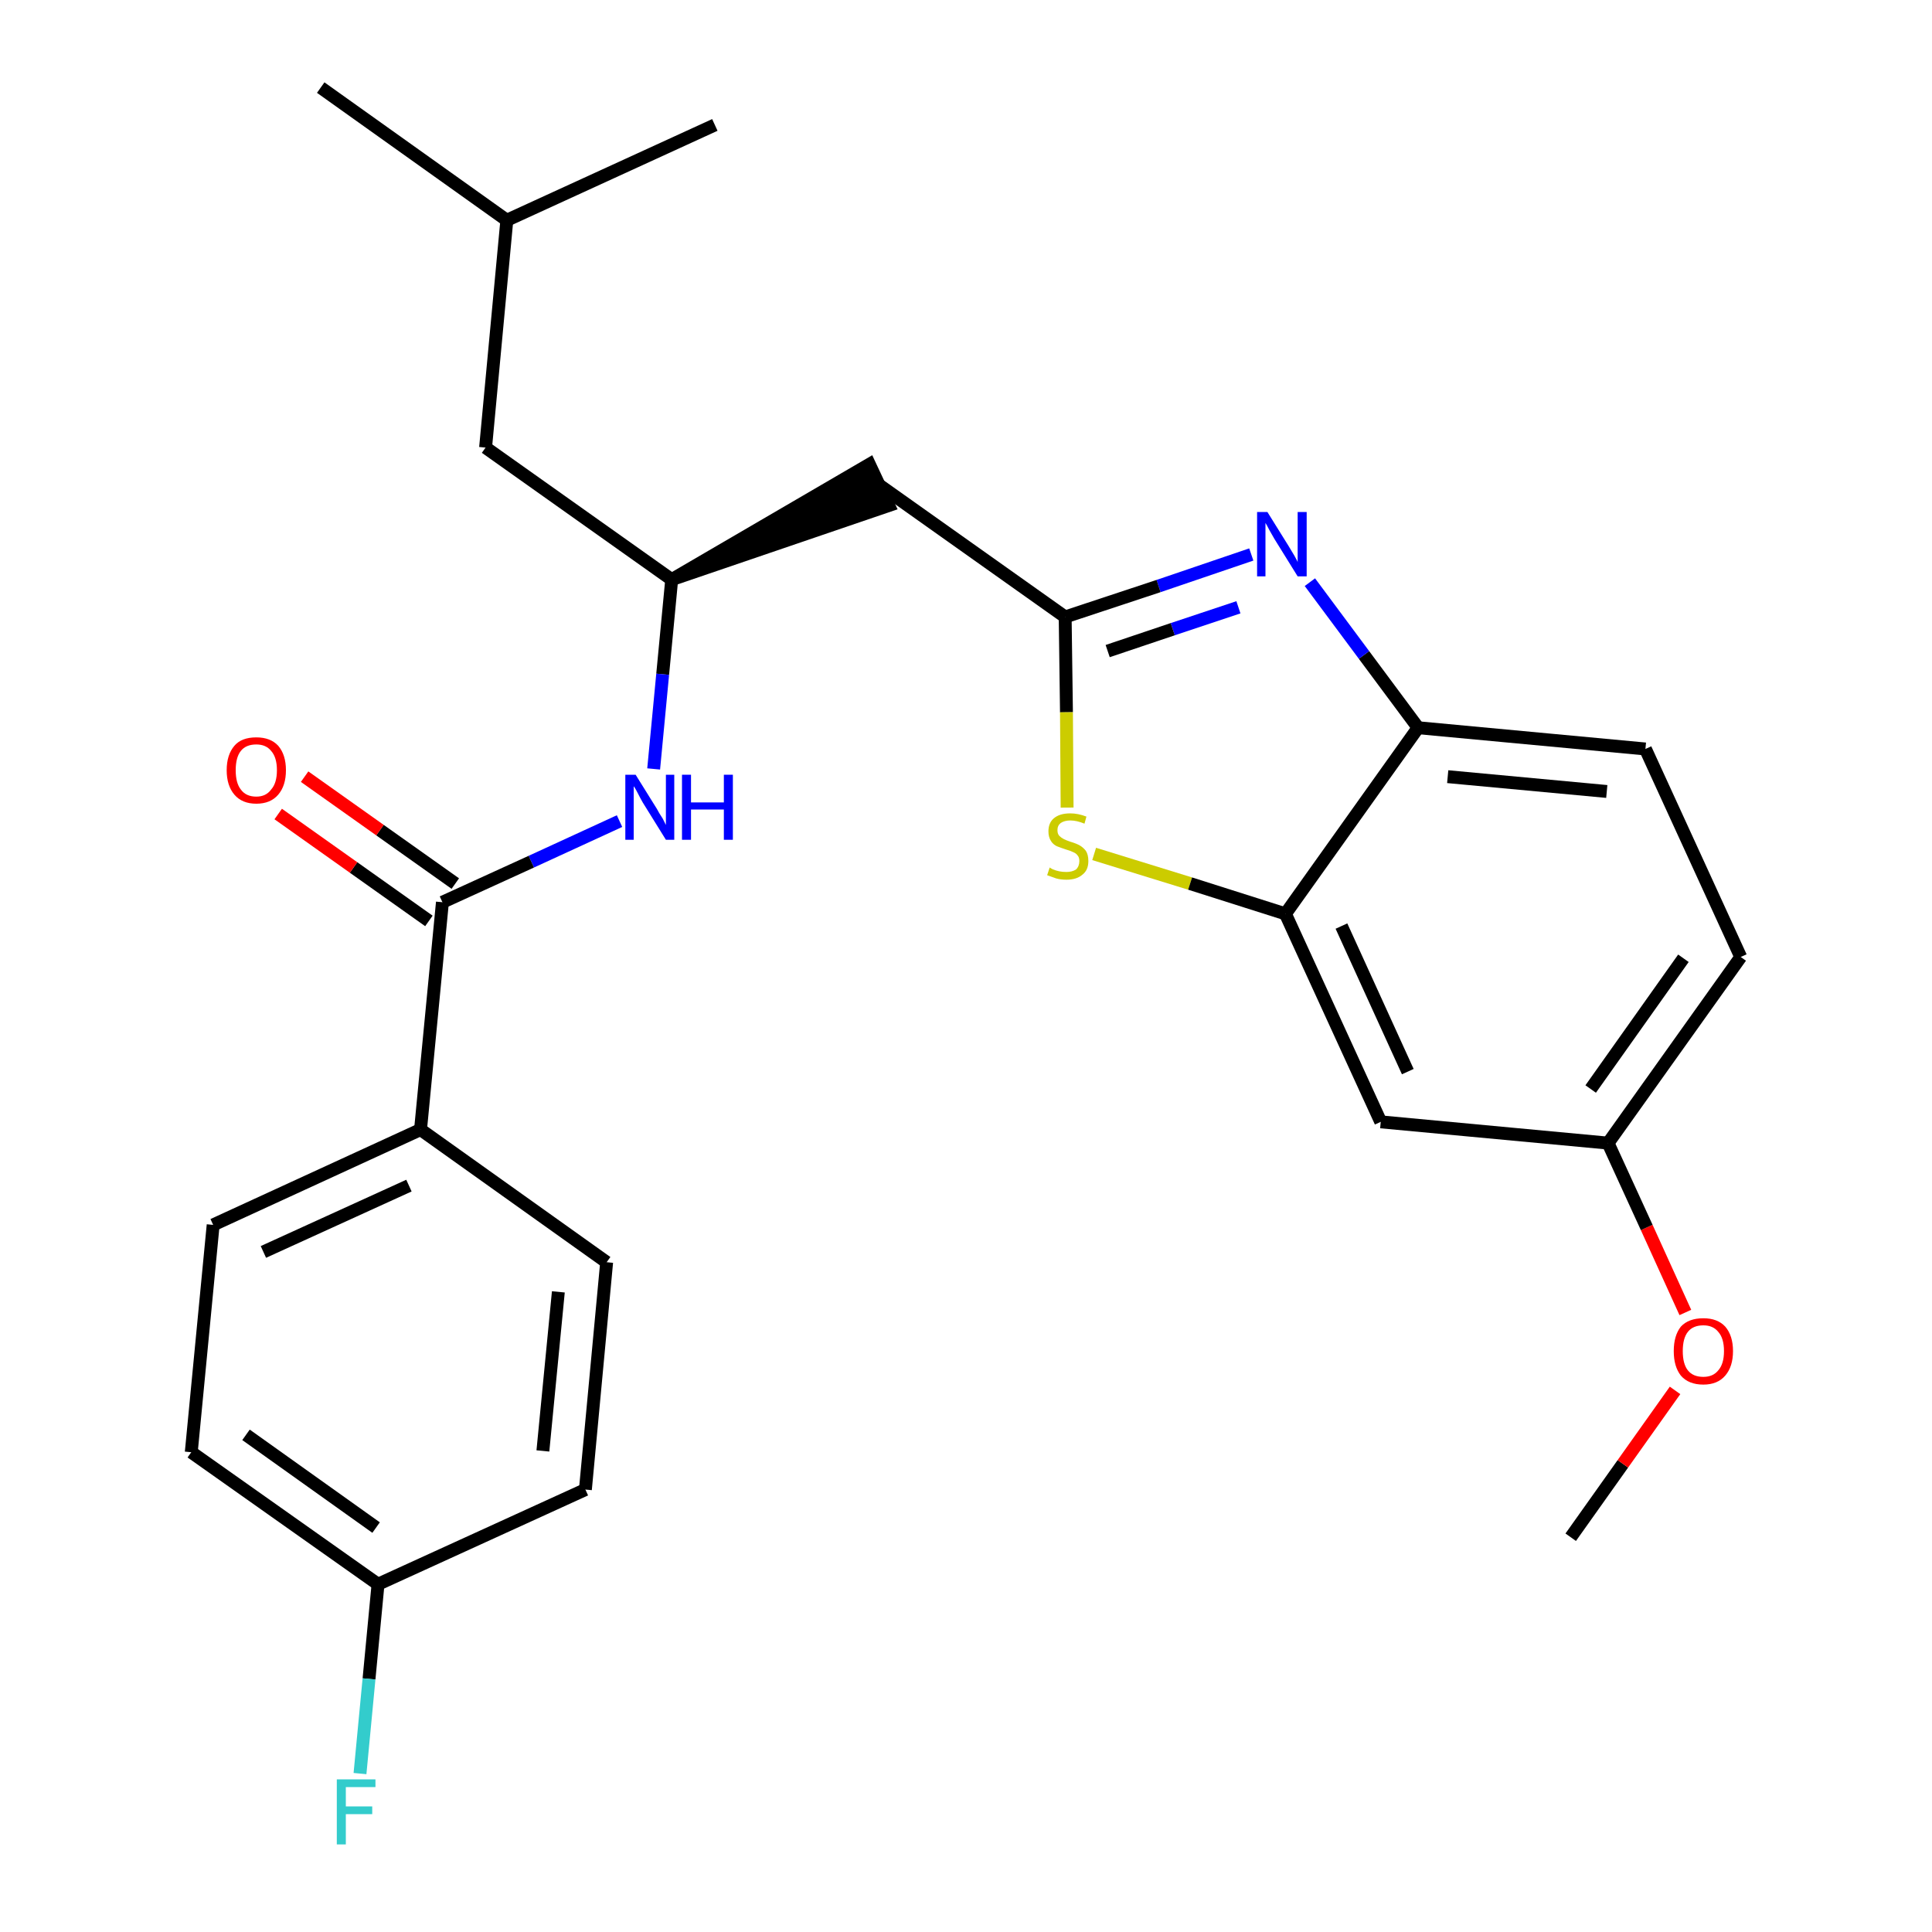<?xml version='1.0' encoding='iso-8859-1'?>
<svg version='1.1' baseProfile='full'
              xmlns='http://www.w3.org/2000/svg'
                      xmlns:rdkit='http://www.rdkit.org/xml'
                      xmlns:xlink='http://www.w3.org/1999/xlink'
                  xml:space='preserve'
width='300px' height='300px' viewBox='0 0 300 300'>
<!-- END OF HEADER -->
<path class='bond-0 atom-0 atom-1' d='M 243.9,238.7 L 252.0,227.3' style='fill:none;fill-rule:evenodd;stroke:#000000;stroke-width:2.0px;stroke-linecap:butt;stroke-linejoin:miter;stroke-opacity:1' />
<path class='bond-0 atom-0 atom-1' d='M 252.0,227.3 L 260.1,215.9' style='fill:none;fill-rule:evenodd;stroke:#FF0000;stroke-width:2.0px;stroke-linecap:butt;stroke-linejoin:miter;stroke-opacity:1' />
<path class='bond-1 atom-1 atom-2' d='M 261.7,203.8 L 255.7,190.6' style='fill:none;fill-rule:evenodd;stroke:#FF0000;stroke-width:2.0px;stroke-linecap:butt;stroke-linejoin:miter;stroke-opacity:1' />
<path class='bond-1 atom-1 atom-2' d='M 255.7,190.6 L 249.7,177.5' style='fill:none;fill-rule:evenodd;stroke:#000000;stroke-width:2.0px;stroke-linecap:butt;stroke-linejoin:miter;stroke-opacity:1' />
<path class='bond-2 atom-2 atom-3' d='M 249.7,177.5 L 270.3,148.6' style='fill:none;fill-rule:evenodd;stroke:#000000;stroke-width:2.0px;stroke-linecap:butt;stroke-linejoin:miter;stroke-opacity:1' />
<path class='bond-2 atom-2 atom-3' d='M 247.0,169.1 L 261.4,148.8' style='fill:none;fill-rule:evenodd;stroke:#000000;stroke-width:2.0px;stroke-linecap:butt;stroke-linejoin:miter;stroke-opacity:1' />
<path class='bond-26 atom-26 atom-2' d='M 214.4,174.2 L 249.7,177.5' style='fill:none;fill-rule:evenodd;stroke:#000000;stroke-width:2.0px;stroke-linecap:butt;stroke-linejoin:miter;stroke-opacity:1' />
<path class='bond-3 atom-3 atom-4' d='M 270.3,148.6 L 255.5,116.3' style='fill:none;fill-rule:evenodd;stroke:#000000;stroke-width:2.0px;stroke-linecap:butt;stroke-linejoin:miter;stroke-opacity:1' />
<path class='bond-4 atom-4 atom-5' d='M 255.5,116.3 L 220.2,113.0' style='fill:none;fill-rule:evenodd;stroke:#000000;stroke-width:2.0px;stroke-linecap:butt;stroke-linejoin:miter;stroke-opacity:1' />
<path class='bond-4 atom-4 atom-5' d='M 249.5,122.9 L 224.8,120.6' style='fill:none;fill-rule:evenodd;stroke:#000000;stroke-width:2.0px;stroke-linecap:butt;stroke-linejoin:miter;stroke-opacity:1' />
<path class='bond-5 atom-5 atom-6' d='M 220.2,113.0 L 211.8,101.7' style='fill:none;fill-rule:evenodd;stroke:#000000;stroke-width:2.0px;stroke-linecap:butt;stroke-linejoin:miter;stroke-opacity:1' />
<path class='bond-5 atom-5 atom-6' d='M 211.8,101.7 L 203.4,90.4' style='fill:none;fill-rule:evenodd;stroke:#0000FF;stroke-width:2.0px;stroke-linecap:butt;stroke-linejoin:miter;stroke-opacity:1' />
<path class='bond-27 atom-25 atom-5' d='M 199.6,141.9 L 220.2,113.0' style='fill:none;fill-rule:evenodd;stroke:#000000;stroke-width:2.0px;stroke-linecap:butt;stroke-linejoin:miter;stroke-opacity:1' />
<path class='bond-6 atom-6 atom-7' d='M 194.3,86.1 L 179.9,91.0' style='fill:none;fill-rule:evenodd;stroke:#0000FF;stroke-width:2.0px;stroke-linecap:butt;stroke-linejoin:miter;stroke-opacity:1' />
<path class='bond-6 atom-6 atom-7' d='M 179.9,91.0 L 165.4,95.8' style='fill:none;fill-rule:evenodd;stroke:#000000;stroke-width:2.0px;stroke-linecap:butt;stroke-linejoin:miter;stroke-opacity:1' />
<path class='bond-6 atom-6 atom-7' d='M 192.3,94.3 L 182.1,97.7' style='fill:none;fill-rule:evenodd;stroke:#0000FF;stroke-width:2.0px;stroke-linecap:butt;stroke-linejoin:miter;stroke-opacity:1' />
<path class='bond-6 atom-6 atom-7' d='M 182.1,97.7 L 172.0,101.1' style='fill:none;fill-rule:evenodd;stroke:#000000;stroke-width:2.0px;stroke-linecap:butt;stroke-linejoin:miter;stroke-opacity:1' />
<path class='bond-7 atom-7 atom-8' d='M 165.4,95.8 L 136.5,75.3' style='fill:none;fill-rule:evenodd;stroke:#000000;stroke-width:2.0px;stroke-linecap:butt;stroke-linejoin:miter;stroke-opacity:1' />
<path class='bond-23 atom-7 atom-24' d='M 165.4,95.8 L 165.6,110.6' style='fill:none;fill-rule:evenodd;stroke:#000000;stroke-width:2.0px;stroke-linecap:butt;stroke-linejoin:miter;stroke-opacity:1' />
<path class='bond-23 atom-7 atom-24' d='M 165.6,110.6 L 165.7,125.4' style='fill:none;fill-rule:evenodd;stroke:#CCCC00;stroke-width:2.0px;stroke-linecap:butt;stroke-linejoin:miter;stroke-opacity:1' />
<path class='bond-8 atom-9 atom-8' d='M 104.3,90.0 L 138.0,78.5 L 135.0,72.1 Z' style='fill:#000000;fill-rule:evenodd;fill-opacity:1;stroke:#000000;stroke-width:2.0px;stroke-linecap:butt;stroke-linejoin:miter;stroke-opacity:1;' />
<path class='bond-9 atom-9 atom-10' d='M 104.3,90.0 L 75.4,69.5' style='fill:none;fill-rule:evenodd;stroke:#000000;stroke-width:2.0px;stroke-linecap:butt;stroke-linejoin:miter;stroke-opacity:1' />
<path class='bond-13 atom-9 atom-14' d='M 104.3,90.0 L 102.9,104.7' style='fill:none;fill-rule:evenodd;stroke:#000000;stroke-width:2.0px;stroke-linecap:butt;stroke-linejoin:miter;stroke-opacity:1' />
<path class='bond-13 atom-9 atom-14' d='M 102.9,104.7 L 101.5,119.4' style='fill:none;fill-rule:evenodd;stroke:#0000FF;stroke-width:2.0px;stroke-linecap:butt;stroke-linejoin:miter;stroke-opacity:1' />
<path class='bond-10 atom-10 atom-11' d='M 75.4,69.5 L 78.7,34.2' style='fill:none;fill-rule:evenodd;stroke:#000000;stroke-width:2.0px;stroke-linecap:butt;stroke-linejoin:miter;stroke-opacity:1' />
<path class='bond-11 atom-11 atom-12' d='M 78.7,34.2 L 49.8,13.6' style='fill:none;fill-rule:evenodd;stroke:#000000;stroke-width:2.0px;stroke-linecap:butt;stroke-linejoin:miter;stroke-opacity:1' />
<path class='bond-12 atom-11 atom-13' d='M 78.7,34.2 L 111.0,19.4' style='fill:none;fill-rule:evenodd;stroke:#000000;stroke-width:2.0px;stroke-linecap:butt;stroke-linejoin:miter;stroke-opacity:1' />
<path class='bond-14 atom-14 atom-15' d='M 96.2,127.5 L 82.5,133.8' style='fill:none;fill-rule:evenodd;stroke:#0000FF;stroke-width:2.0px;stroke-linecap:butt;stroke-linejoin:miter;stroke-opacity:1' />
<path class='bond-14 atom-14 atom-15' d='M 82.5,133.8 L 68.7,140.1' style='fill:none;fill-rule:evenodd;stroke:#000000;stroke-width:2.0px;stroke-linecap:butt;stroke-linejoin:miter;stroke-opacity:1' />
<path class='bond-15 atom-15 atom-16' d='M 70.7,137.2 L 59.0,128.9' style='fill:none;fill-rule:evenodd;stroke:#000000;stroke-width:2.0px;stroke-linecap:butt;stroke-linejoin:miter;stroke-opacity:1' />
<path class='bond-15 atom-15 atom-16' d='M 59.0,128.9 L 47.3,120.6' style='fill:none;fill-rule:evenodd;stroke:#FF0000;stroke-width:2.0px;stroke-linecap:butt;stroke-linejoin:miter;stroke-opacity:1' />
<path class='bond-15 atom-15 atom-16' d='M 66.6,143.0 L 54.9,134.7' style='fill:none;fill-rule:evenodd;stroke:#000000;stroke-width:2.0px;stroke-linecap:butt;stroke-linejoin:miter;stroke-opacity:1' />
<path class='bond-15 atom-15 atom-16' d='M 54.9,134.7 L 43.2,126.4' style='fill:none;fill-rule:evenodd;stroke:#FF0000;stroke-width:2.0px;stroke-linecap:butt;stroke-linejoin:miter;stroke-opacity:1' />
<path class='bond-16 atom-15 atom-17' d='M 68.7,140.1 L 65.3,175.4' style='fill:none;fill-rule:evenodd;stroke:#000000;stroke-width:2.0px;stroke-linecap:butt;stroke-linejoin:miter;stroke-opacity:1' />
<path class='bond-17 atom-17 atom-18' d='M 65.3,175.4 L 33.1,190.2' style='fill:none;fill-rule:evenodd;stroke:#000000;stroke-width:2.0px;stroke-linecap:butt;stroke-linejoin:miter;stroke-opacity:1' />
<path class='bond-17 atom-17 atom-18' d='M 63.5,184.1 L 40.9,194.4' style='fill:none;fill-rule:evenodd;stroke:#000000;stroke-width:2.0px;stroke-linecap:butt;stroke-linejoin:miter;stroke-opacity:1' />
<path class='bond-28 atom-23 atom-17' d='M 94.2,196.0 L 65.3,175.4' style='fill:none;fill-rule:evenodd;stroke:#000000;stroke-width:2.0px;stroke-linecap:butt;stroke-linejoin:miter;stroke-opacity:1' />
<path class='bond-18 atom-18 atom-19' d='M 33.1,190.2 L 29.7,225.5' style='fill:none;fill-rule:evenodd;stroke:#000000;stroke-width:2.0px;stroke-linecap:butt;stroke-linejoin:miter;stroke-opacity:1' />
<path class='bond-19 atom-19 atom-20' d='M 29.7,225.5 L 58.7,246.0' style='fill:none;fill-rule:evenodd;stroke:#000000;stroke-width:2.0px;stroke-linecap:butt;stroke-linejoin:miter;stroke-opacity:1' />
<path class='bond-19 atom-19 atom-20' d='M 38.2,222.8 L 58.4,237.2' style='fill:none;fill-rule:evenodd;stroke:#000000;stroke-width:2.0px;stroke-linecap:butt;stroke-linejoin:miter;stroke-opacity:1' />
<path class='bond-20 atom-20 atom-21' d='M 58.7,246.0 L 57.3,260.7' style='fill:none;fill-rule:evenodd;stroke:#000000;stroke-width:2.0px;stroke-linecap:butt;stroke-linejoin:miter;stroke-opacity:1' />
<path class='bond-20 atom-20 atom-21' d='M 57.3,260.7 L 55.9,275.4' style='fill:none;fill-rule:evenodd;stroke:#33CCCC;stroke-width:2.0px;stroke-linecap:butt;stroke-linejoin:miter;stroke-opacity:1' />
<path class='bond-21 atom-20 atom-22' d='M 58.7,246.0 L 90.9,231.3' style='fill:none;fill-rule:evenodd;stroke:#000000;stroke-width:2.0px;stroke-linecap:butt;stroke-linejoin:miter;stroke-opacity:1' />
<path class='bond-22 atom-22 atom-23' d='M 90.9,231.3 L 94.2,196.0' style='fill:none;fill-rule:evenodd;stroke:#000000;stroke-width:2.0px;stroke-linecap:butt;stroke-linejoin:miter;stroke-opacity:1' />
<path class='bond-22 atom-22 atom-23' d='M 84.3,225.3 L 86.7,200.6' style='fill:none;fill-rule:evenodd;stroke:#000000;stroke-width:2.0px;stroke-linecap:butt;stroke-linejoin:miter;stroke-opacity:1' />
<path class='bond-24 atom-24 atom-25' d='M 169.9,132.6 L 184.8,137.2' style='fill:none;fill-rule:evenodd;stroke:#CCCC00;stroke-width:2.0px;stroke-linecap:butt;stroke-linejoin:miter;stroke-opacity:1' />
<path class='bond-24 atom-24 atom-25' d='M 184.8,137.2 L 199.6,141.9' style='fill:none;fill-rule:evenodd;stroke:#000000;stroke-width:2.0px;stroke-linecap:butt;stroke-linejoin:miter;stroke-opacity:1' />
<path class='bond-25 atom-25 atom-26' d='M 199.6,141.9 L 214.4,174.2' style='fill:none;fill-rule:evenodd;stroke:#000000;stroke-width:2.0px;stroke-linecap:butt;stroke-linejoin:miter;stroke-opacity:1' />
<path class='bond-25 atom-25 atom-26' d='M 208.3,143.8 L 218.6,166.4' style='fill:none;fill-rule:evenodd;stroke:#000000;stroke-width:2.0px;stroke-linecap:butt;stroke-linejoin:miter;stroke-opacity:1' />
<path  class='atom-1' d='M 259.9 209.8
Q 259.9 207.4, 261.0 206.0
Q 262.2 204.7, 264.5 204.7
Q 266.7 204.7, 267.9 206.0
Q 269.1 207.4, 269.1 209.8
Q 269.1 212.2, 267.9 213.6
Q 266.7 215.0, 264.5 215.0
Q 262.2 215.0, 261.0 213.6
Q 259.9 212.2, 259.9 209.8
M 264.5 213.8
Q 266.0 213.8, 266.8 212.8
Q 267.7 211.8, 267.7 209.8
Q 267.7 207.8, 266.8 206.8
Q 266.0 205.8, 264.5 205.8
Q 262.9 205.8, 262.1 206.8
Q 261.3 207.8, 261.3 209.8
Q 261.3 211.8, 262.1 212.8
Q 262.9 213.8, 264.5 213.8
' fill='#FF0000'/>
<path  class='atom-6' d='M 196.8 79.5
L 200.1 84.8
Q 200.4 85.3, 201.0 86.3
Q 201.5 87.2, 201.5 87.3
L 201.5 79.5
L 202.9 79.5
L 202.9 89.5
L 201.5 89.5
L 197.9 83.7
Q 197.5 83.0, 197.1 82.3
Q 196.7 81.5, 196.5 81.2
L 196.5 89.5
L 195.2 89.5
L 195.2 79.5
L 196.8 79.5
' fill='#0000FF'/>
<path  class='atom-14' d='M 98.7 120.3
L 102.0 125.6
Q 102.3 126.2, 102.9 127.1
Q 103.4 128.1, 103.4 128.1
L 103.4 120.3
L 104.7 120.3
L 104.7 130.4
L 103.4 130.4
L 99.8 124.6
Q 99.4 123.9, 99.0 123.1
Q 98.6 122.3, 98.4 122.1
L 98.4 130.4
L 97.1 130.4
L 97.1 120.3
L 98.7 120.3
' fill='#0000FF'/>
<path  class='atom-14' d='M 105.9 120.3
L 107.3 120.3
L 107.3 124.6
L 112.4 124.6
L 112.4 120.3
L 113.8 120.3
L 113.8 130.4
L 112.4 130.4
L 112.4 125.7
L 107.3 125.7
L 107.3 130.4
L 105.9 130.4
L 105.9 120.3
' fill='#0000FF'/>
<path  class='atom-16' d='M 35.2 119.6
Q 35.2 117.2, 36.4 115.8
Q 37.5 114.5, 39.8 114.5
Q 42.0 114.5, 43.2 115.8
Q 44.4 117.2, 44.4 119.6
Q 44.4 122.0, 43.2 123.4
Q 42.0 124.8, 39.8 124.8
Q 37.6 124.8, 36.4 123.4
Q 35.2 122.0, 35.2 119.6
M 39.8 123.7
Q 41.3 123.7, 42.1 122.6
Q 43.0 121.6, 43.0 119.6
Q 43.0 117.6, 42.1 116.6
Q 41.3 115.6, 39.8 115.6
Q 38.2 115.6, 37.4 116.6
Q 36.6 117.6, 36.6 119.6
Q 36.6 121.6, 37.4 122.6
Q 38.2 123.7, 39.8 123.7
' fill='#FF0000'/>
<path  class='atom-21' d='M 52.3 276.3
L 58.3 276.3
L 58.3 277.5
L 53.7 277.5
L 53.7 280.5
L 57.8 280.5
L 57.8 281.7
L 53.7 281.7
L 53.7 286.4
L 52.3 286.4
L 52.3 276.3
' fill='#33CCCC'/>
<path  class='atom-24' d='M 163.0 134.7
Q 163.1 134.8, 163.5 135.0
Q 164.0 135.2, 164.5 135.3
Q 165.0 135.4, 165.6 135.4
Q 166.5 135.4, 167.1 135.0
Q 167.6 134.5, 167.6 133.7
Q 167.6 133.1, 167.3 132.8
Q 167.1 132.5, 166.6 132.3
Q 166.2 132.1, 165.5 131.9
Q 164.6 131.6, 164.1 131.4
Q 163.5 131.1, 163.2 130.6
Q 162.8 130.0, 162.8 129.1
Q 162.8 127.8, 163.6 127.1
Q 164.5 126.3, 166.2 126.3
Q 167.4 126.3, 168.7 126.8
L 168.4 127.9
Q 167.2 127.4, 166.2 127.4
Q 165.3 127.4, 164.7 127.8
Q 164.2 128.2, 164.2 128.9
Q 164.2 129.5, 164.5 129.8
Q 164.8 130.1, 165.2 130.3
Q 165.6 130.5, 166.2 130.7
Q 167.2 131.0, 167.7 131.3
Q 168.2 131.6, 168.6 132.1
Q 169.0 132.7, 169.0 133.7
Q 169.0 135.1, 168.1 135.8
Q 167.2 136.6, 165.6 136.6
Q 164.7 136.6, 164.0 136.4
Q 163.4 136.2, 162.6 135.9
L 163.0 134.7
' fill='#CCCC00'/>
</svg>
